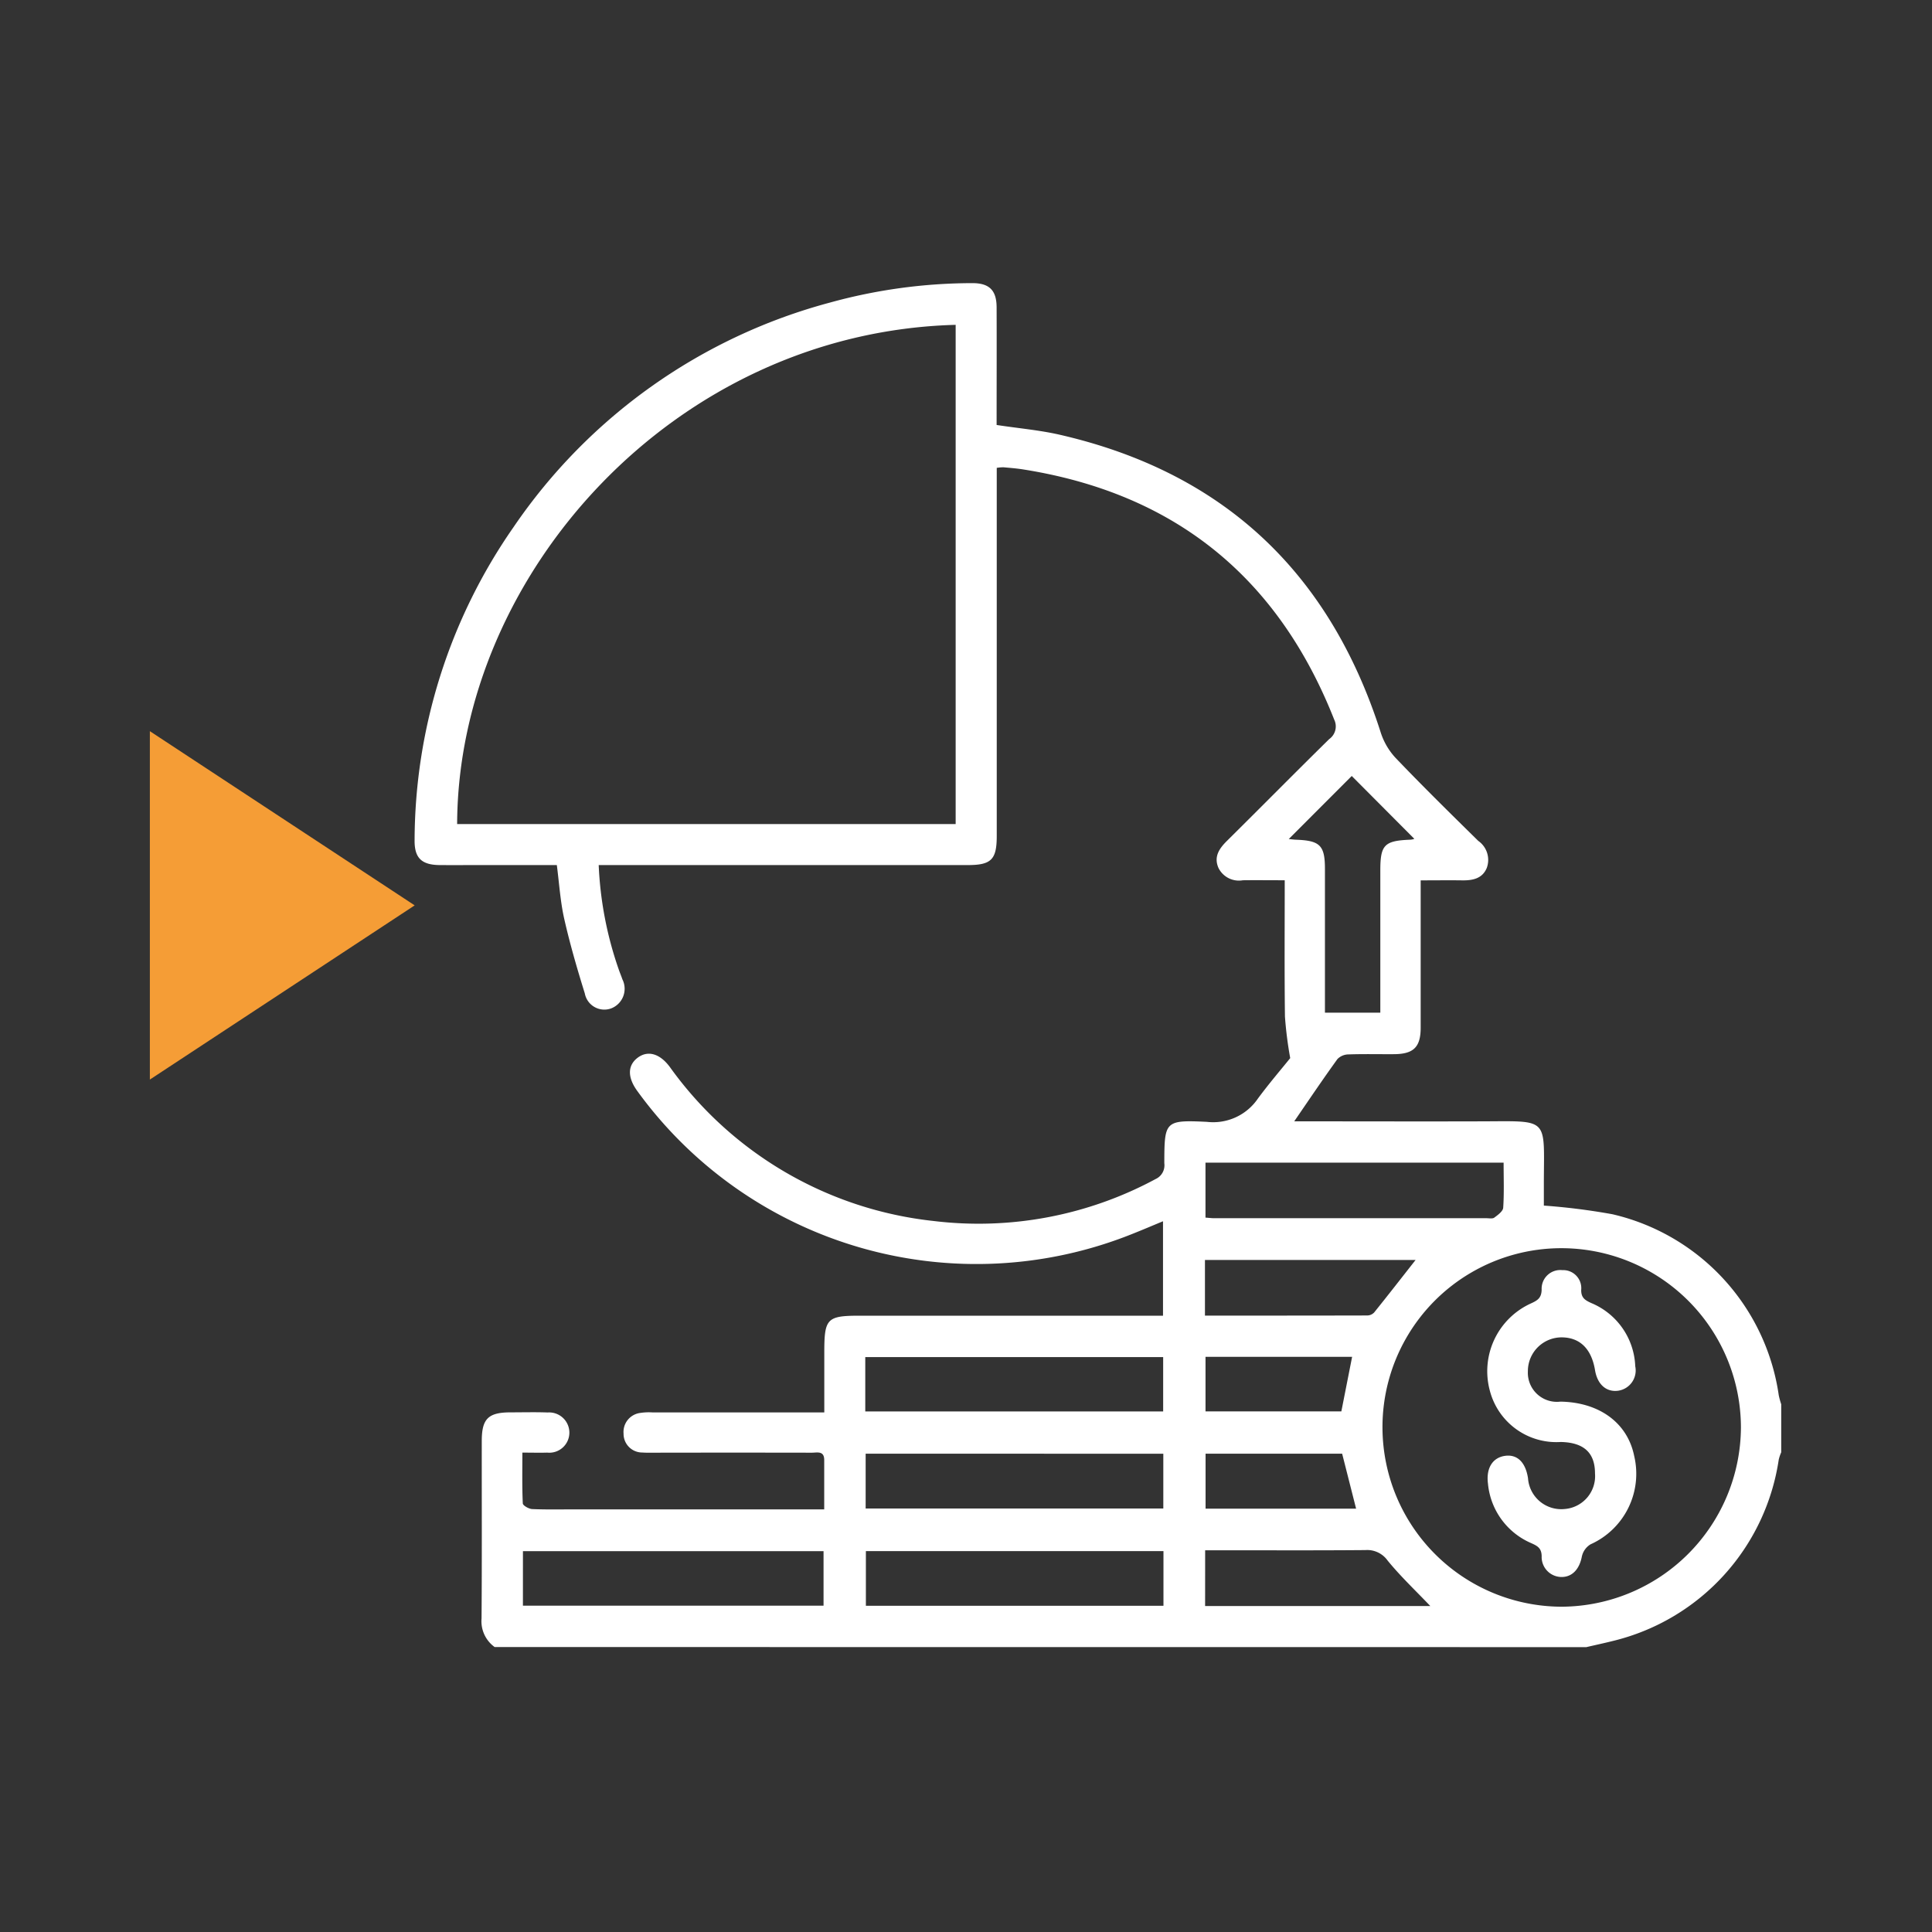 <svg xmlns="http://www.w3.org/2000/svg" width="116" height="116" viewBox="0 0 116 116">
  <rect x="0" y="0" width="116" height="116" fill="#333333" stroke="none"/>
  <g id="Grupo_1043689" data-name="Grupo 1043689" transform="translate(-226 -4218)">
    <rect id="Rectángulo_356093" data-name="Rectángulo 356093" width="116" height="116" transform="translate(226 4218)" fill="none"/>
    <g id="Grupo_1043688" data-name="Grupo 1043688" transform="translate(-20 2.804)">
      <path id="Polígono_49" data-name="Polígono 49" d="M10.459,0,20.918,15.9H0Z" transform="translate(270.898 4259.097) rotate(90)" fill="#f59d36"/>
      <g id="_3Ca0nq.tif" data-name="3Ca0nq.tif" transform="translate(270.898 4232.196)">
        <g id="Grupo_161523" data-name="Grupo 161523" transform="translate(0 0)">
          <path id="Trazado_199614" data-name="Trazado 199614" d="M-21.847-509.5a1.909,1.909,0,0,1-.787-1.714c.027-3.552.01-7.1.013-10.657,0-1.333.387-1.716,1.717-1.72.748,0,1.5-.02,2.243.007a1.215,1.215,0,0,1,1.3,1.228,1.206,1.206,0,0,1-1.33,1.182c-.452.014-.9,0-1.492,0,0,1.047-.021,2.051.026,3.051.006.127.364.331.566.339.88.038,1.762.017,2.644.017H-2.06c0-1.057,0-2.011,0-2.964,0-.57-.428-.438-.747-.438q-4.728-.009-9.455,0c-.24,0-.482.008-.721-.011a1.12,1.12,0,0,1-1.124-1.134,1.151,1.151,0,0,1,1.015-1.244,3.34,3.34,0,0,1,.718-.03q4.687,0,9.375,0h.944c0-1.258,0-2.427,0-3.6,0-2.05.154-2.207,2.163-2.207H18.282v-5.67c-.632.261-1.236.52-1.847.762a25.145,25.145,0,0,1-29.709-8.571c-.594-.81-.6-1.52-.02-1.984.611-.488,1.347-.3,1.961.525A22.447,22.447,0,0,0,4.515-535.08,22.4,22.4,0,0,0,17.838-537.6a.908.908,0,0,0,.522-.949c.007-2.52.021-2.608,2.564-2.484a3.246,3.246,0,0,0,3.056-1.4c.681-.92,1.428-1.791,1.939-2.427a23.514,23.514,0,0,1-.316-2.494c-.034-2.692-.013-5.385-.013-8.185-.878,0-1.7-.01-2.513,0a1.368,1.368,0,0,1-1.467-.744c-.29-.671.046-1.16.517-1.626,2.05-2.029,4.076-4.083,6.133-6.105a.934.934,0,0,0,.3-1.172c-3.375-8.553-9.578-13.578-18.668-15.019-.395-.063-.795-.094-1.193-.13a2.746,2.746,0,0,0-.4.035v.95q0,10.577,0,21.154c0,1.416-.328,1.745-1.74,1.745H-15.6a21.8,21.8,0,0,0,1.2,6.26c.068.2.155.4.222.6a1.263,1.263,0,0,1-.649,1.736,1.193,1.193,0,0,1-1.608-.892c-.458-1.474-.891-2.96-1.232-4.464-.234-1.031-.3-2.1-.447-3.24h-4.549c-.828,0-1.656.006-2.484,0-1.09-.01-1.521-.426-1.507-1.5a33.049,33.049,0,0,1,5.941-18.792A33.415,33.415,0,0,1-1.723-590.222a32.22,32.22,0,0,1,8.541-1.169c1.028-.006,1.469.423,1.473,1.448.009,2.348,0,4.7,0,7.068,1.3.2,2.573.306,3.807.59,9.828,2.26,16.184,8.277,19.248,17.85a4.079,4.079,0,0,0,.889,1.538c1.625,1.7,3.3,3.346,4.976,4.995a1.393,1.393,0,0,1,.506,1.633c-.27.636-.848.744-1.472.736-.8-.011-1.593,0-2.493,0v1.315c0,2.511,0,5.021,0,7.532,0,1.166-.427,1.581-1.6,1.589-.908.006-1.817-.017-2.724.014a.95.95,0,0,0-.668.273c-.869,1.2-1.7,2.435-2.6,3.746h.8c3.526,0,7.051.011,10.577,0,3.94-.016,3.623-.229,3.611,3.653,0,.5,0,1,0,1.405a38.783,38.783,0,0,1,4.118.52,13.072,13.072,0,0,1,9.987,10.874,4.551,4.551,0,0,0,.147.533v2.885a2.559,2.559,0,0,0-.148.437,13.205,13.205,0,0,1-9.863,10.868c-.56.142-1.126.263-1.689.394ZM5.832-588.887c-16.9.452-29.877,15-29.932,29.975H5.832Zm25.627,66.215a10.783,10.783,0,0,0,10.753,10.75,10.82,10.82,0,0,0,10.769-10.751,10.784,10.784,0,0,0-10.81-10.775A10.742,10.742,0,0,0,31.459-522.672Zm-51.609,10.688H-2.1v-3.273H-20.149ZM.405-523.646H18.291v-3.263H.405Zm.023,5.829H18.3v-3.291H.428Zm17.881,2.558H.442v3.28H18.309Zm20.423-23.325h-17.9v3.3c.215.015.374.036.532.036q8.169,0,16.338,0c.16,0,.363.044.47-.035.215-.159.52-.38.535-.593C38.767-536.756,38.732-537.638,38.732-538.584Zm-12.9-19.43c.181.018.308.037.436.041,1.443.05,1.736.343,1.736,1.755q0,3.886,0,7.772v.858h3.325v-.932q0-3.806,0-7.612c0-1.537.244-1.782,1.807-1.843a.825.825,0,0,0,.236-.051L29.614-561.8Zm-5.023,46.051H34.33c-.871-.915-1.78-1.772-2.564-2.732a1.5,1.5,0,0,0-1.335-.627c-2.91.025-5.82.011-8.73.011h-.889ZM20.8-529.4c3.307,0,6.526,0,9.746-.008a.589.589,0,0,0,.41-.176c.839-1.043,1.661-2.1,2.49-3.155H20.8Zm9.075,11.59-.838-3.3h-8.2v3.3Zm-.239-9.114H20.834v3.274H28.99Z" transform="translate(26.649 591.391)" fill="#fff"/>
          <path id="Trazado_199615" data-name="Trazado 199615" d="M380.872-210.155c0-1.241-.669-1.859-2.053-1.888a4.127,4.127,0,0,1-4.255-3.059,4.471,4.471,0,0,1,2.461-5.26c.393-.18.635-.321.644-.833a1.121,1.121,0,0,1,1.243-1.166,1.084,1.084,0,0,1,1.132,1.185c-.008.477.228.618.6.789a4.285,4.285,0,0,1,2.645,3.8,1.228,1.228,0,0,1-1.029,1.466c-.71.094-1.244-.379-1.385-1.227-.207-1.253-.869-1.934-1.918-1.975a2.028,2.028,0,0,0-2.115,2.031,1.745,1.745,0,0,0,1.952,1.826c2.345.037,4.034,1.282,4.432,3.267a4.641,4.641,0,0,1-2.621,5.3,1.141,1.141,0,0,0-.521.727c-.143.753-.569,1.238-1.223,1.235a1.2,1.2,0,0,1-1.191-1.249c-.009-.488-.255-.614-.615-.779a4.316,4.316,0,0,1-2.609-3.574c-.124-.961.3-1.588,1.061-1.676.715-.083,1.2.409,1.343,1.348a2,2,0,0,0,2.2,1.848A1.98,1.98,0,0,0,380.872-210.155Z" transform="translate(-310.004 281.622)" fill="#fff"/>
        </g>
      </g>
    </g>
  </g>
</svg>
